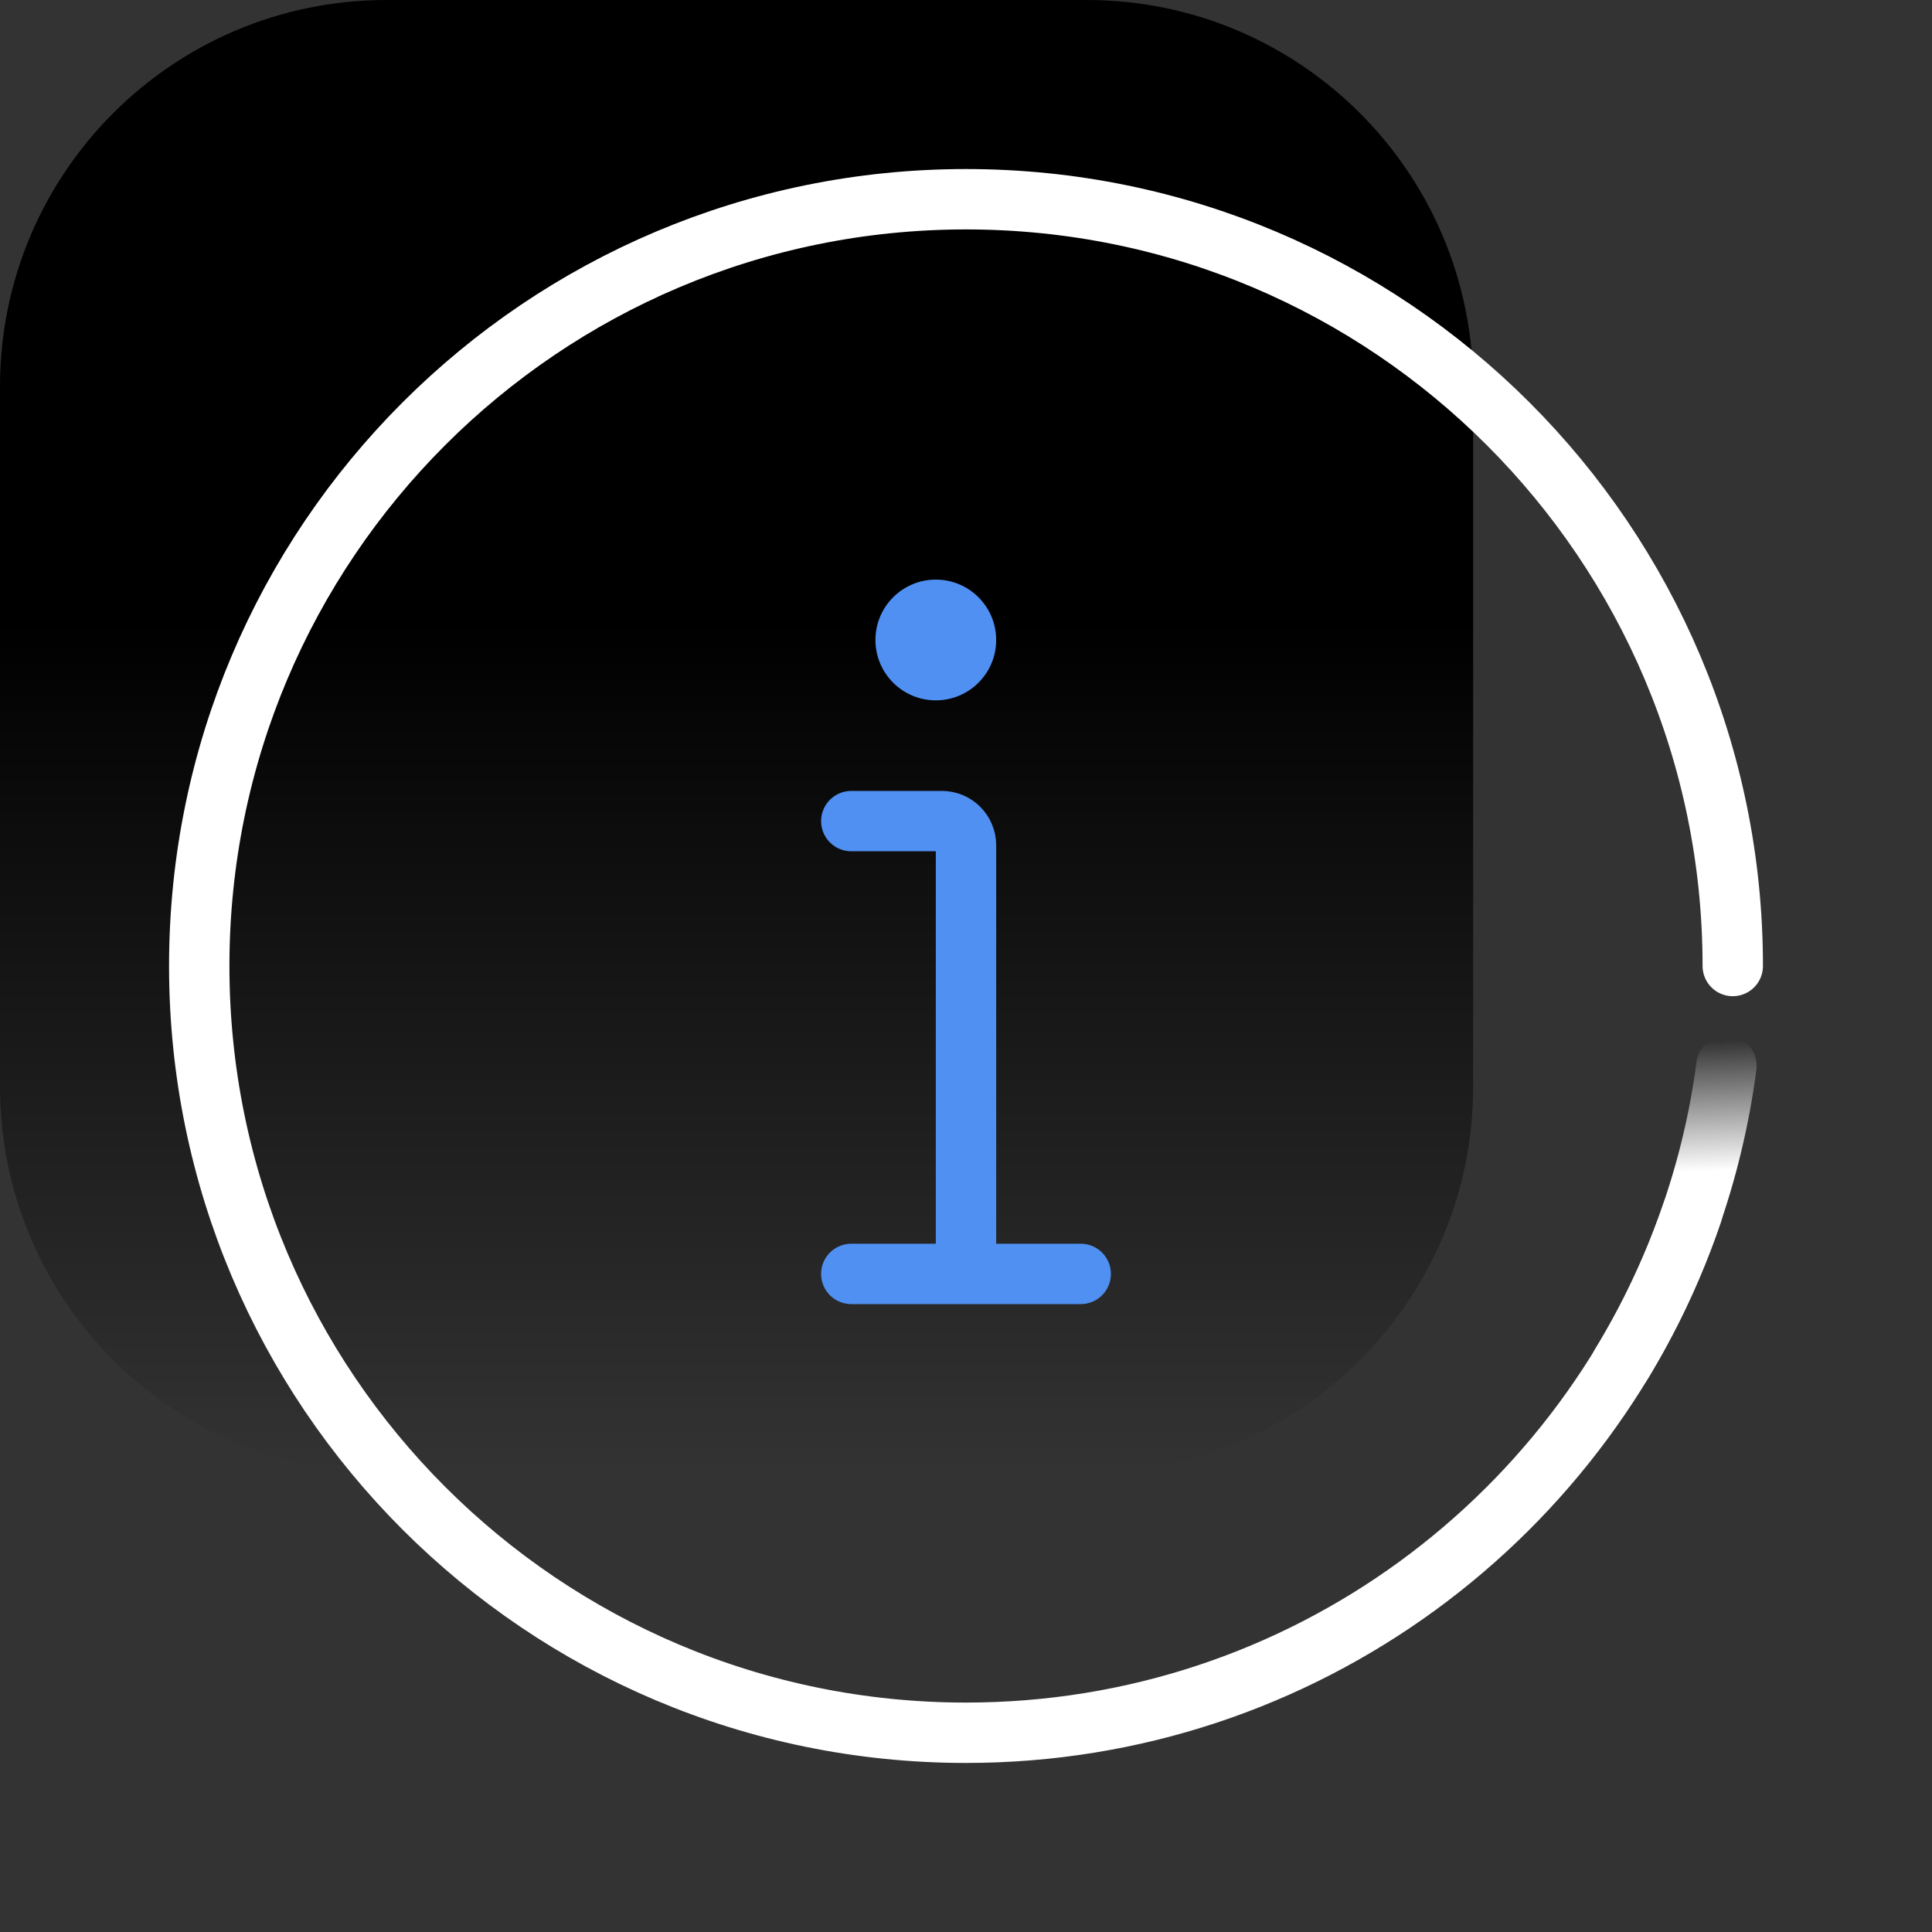 <svg width="80" height="80" viewBox="0 0 80 80" fill="none" xmlns="http://www.w3.org/2000/svg">
    <rect x="0" y="0" width="80" height="80" fill="#333333" stroke="none"/>
    <path
        d="M0 16C0 7.163 7.163 0 16 0H45C53.837 0 61 7.163 61 16V45C61 53.837 53.837 61 45 61H16C7.163 61 0 53.837 0 45V16Z"
        fill="url(#paint0_linear_10310_104)" />
    <line x1="35.25" y1="52.75" x2="44.75" y2="52.75" stroke="#4F90F2" stroke-width="2.5"
        stroke-linecap="round" />
    <path d="M40 52.56L40 35C40 34.448 39.552 34 39 34L35.25 34" stroke="#4F90F2"
        stroke-width="2.5" stroke-linecap="round" />
    <circle cx="38.75" cy="26.5" r="2.5" fill="#4F90F2" />
    <path
        d="M71.75 40C71.75 22.465 57.535 8.25 40 8.25C22.465 8.25 8.25 22.465 8.25 40C8.25 57.535 22.465 71.75 40 71.75C53.97 71.75 65.832 62.728 70.079 50.192"
        stroke="#ffffff" stroke-width="2.5" stroke-linecap="round" />
    <path d="M71.489 44.131C70.908 48.56 69.398 52.766 67.126 56.5"
        stroke="url(#paint1_linear_10310_104)" stroke-width="2.5" stroke-linecap="round" />
    <defs>
        <linearGradient id="paint0_linear_10310_104" x1="30.5" y1="25.75" x2="30.5" y2="61"
            gradientUnits="userSpaceOnUse">
            <stop stop-color="#000000" />
            <stop offset="1" stop-color="#000000" stop-opacity="0" />
        </linearGradient>
        <linearGradient id="paint1_linear_10310_104" x1="72.194" y1="43.059" x2="72.402"
            y2="48.426" gradientUnits="userSpaceOnUse">
            <stop stop-color="white" stop-opacity="0" />
            <stop offset="1" stop-color="#ffffff" />
        </linearGradient>
    </defs>
</svg>
